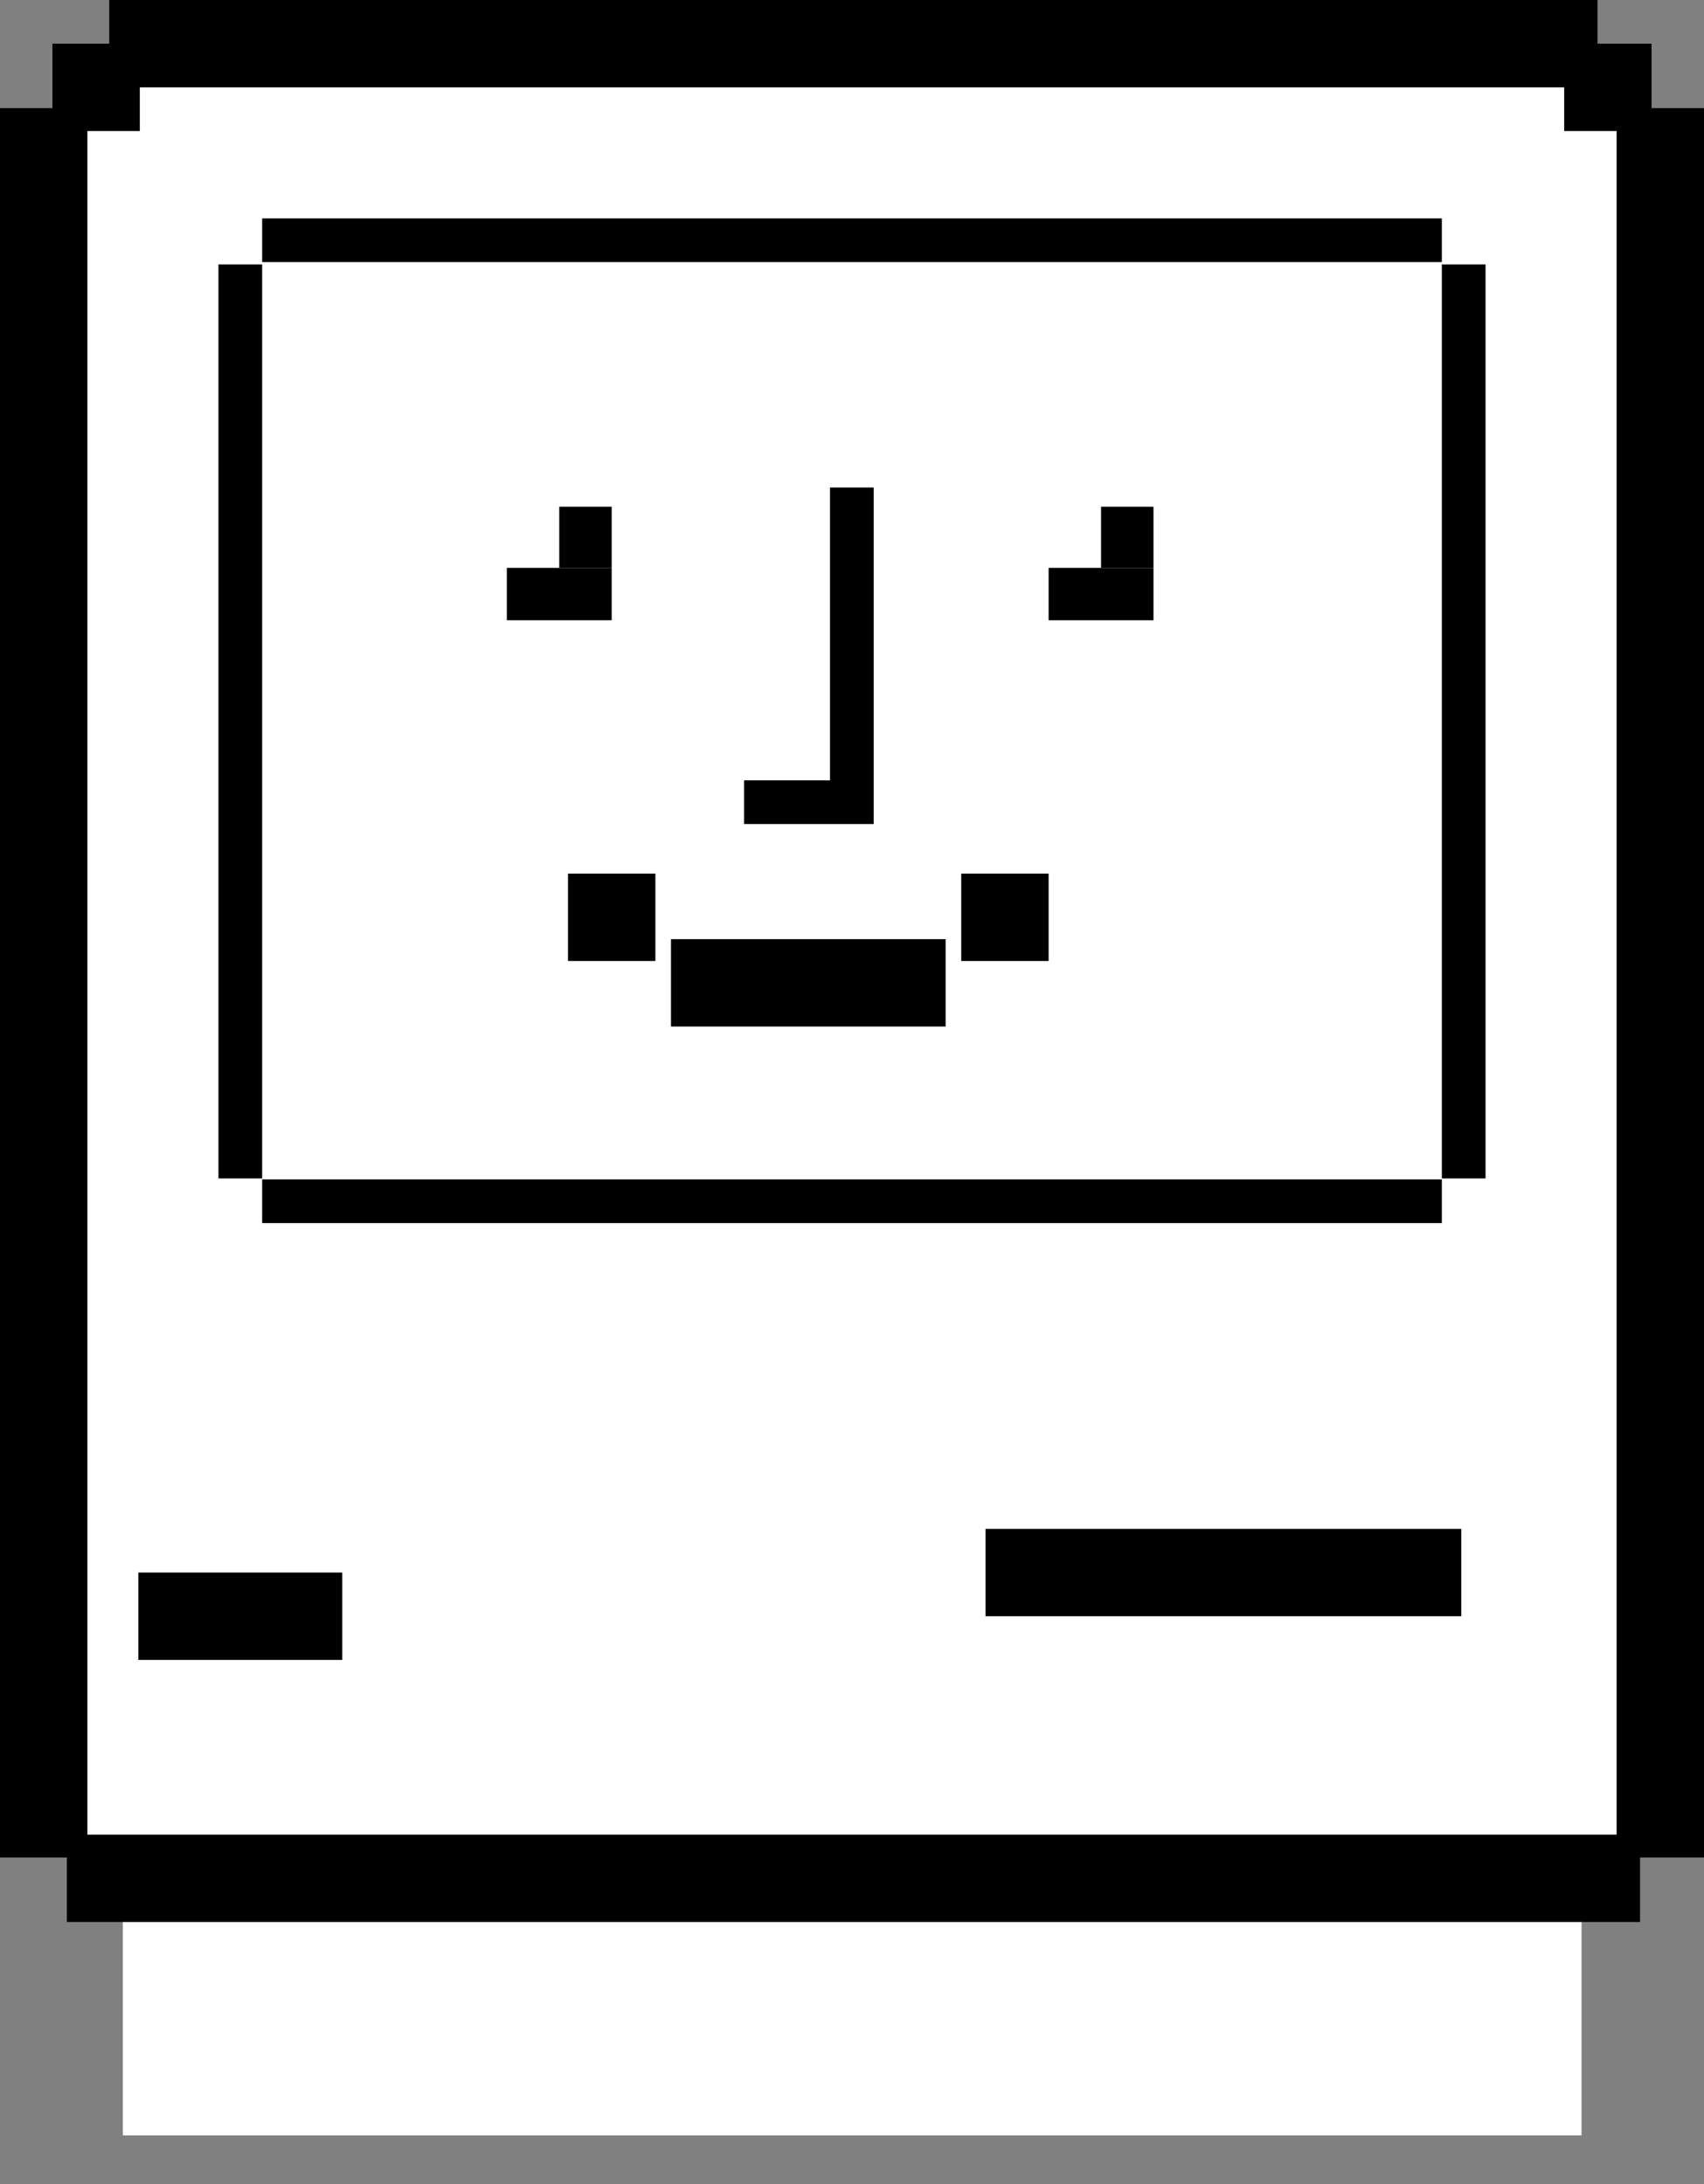 <?xml version="1.0" encoding="UTF-8" standalone="no"?>
<svg width="195px" height="250px" viewBox="0 0 195 250" version="1.1" xmlns="http://www.w3.org/2000/svg" xmlns:xlink="http://www.w3.org/1999/xlink">
    <rect x="0" y="0" width="195" height="250" fill="#808080" stroke="none"/>
    <!-- Generator: Sketch 3.7 (28169) - http://www.bohemiancoding.com/sketch -->
    <title>Finder icon</title>
    <desc>Created with Sketch.</desc>
    <defs>
        <rect id="path-1" x="10" y="215" width="175" height="35"></rect>
        <mask id="mask-2" maskContentUnits="userSpaceOnUse" maskUnits="objectBoundingBox" x="0" y="0" width="175" height="35" fill="white">
            <use xlink:href="#path-1"></use>
        </mask>
    </defs>
    <g id="Page-1" stroke="none" stroke-width="1" fill="none" fill-rule="evenodd">
        <g id="Desktop-HD" transform="translate(-451, -258)">
            <g id="Finder-icon" transform="translate(451, 258)">
                <polygon id="white-back" fill="#FFFFFF" points="16.762 5.405 179.339 5.405 192.374 18.44 192.374 205.612 180.987 216.999 180.987 244.425 14.06 244.425 14.06 216.511 4.683 207.135 4.683 16.205"></polygon>
                <path d="M167.5,32.763 L167.5,132.39" id="Line" stroke="#000000" stroke-width="5" stroke-linecap="square"></path>
                <path d="M17.5,5 L177.812,5" id="Line" stroke="#000000" stroke-width="10" stroke-linecap="square"></path>
                <path d="M12.652,215 L182.68,215" id="Line" stroke="#000000" stroke-width="10" stroke-linecap="square"></path>
                <path d="M5,17.378 L5,207.622" id="Line" stroke="#000000" stroke-width="10" stroke-linecap="square"></path>
                <path d="M190,17.378 L190,207.622" id="Line" stroke="#000000" stroke-width="10" stroke-linecap="square"></path>
                <polyline id="nose" stroke="#000000" stroke-width="5" points="97.482 55.803 97.482 91.823 85.147 91.823"></polyline>
                <g id="mouth" transform="translate(65, 100)">
                    <path d="M16.786,12.5 L38.214,12.5" id="Line" stroke="#000000" stroke-width="10" stroke-linecap="square"></path>
                    <rect id="Rectangle-610" fill="#000000" x="0" y="0" width="10" height="10"></rect>
                    <rect id="Rectangle-611" fill="#000000" x="45" y="0" width="10" height="10"></rect>
                </g>
                <use id="base" stroke="#000000" mask="url(#mask-2)" stroke-width="20" stroke-linecap="round" xlink:href="#path-1"></use>
                <path d="M117.778,180 L162.222,180" id="Line" stroke="#000000" stroke-width="10" stroke-linecap="square"></path>
                <path d="M20.833,185 L34.167,185" id="Line" stroke="#000000" stroke-width="10" stroke-linecap="square"></path>
                <path d="M32.5,27.5 L162.5,27.5" id="Line" stroke="#000000" stroke-width="5" stroke-linecap="square"></path>
                <path d="M32.5,137.5 L162.5,137.5" id="Line" stroke="#000000" stroke-width="5" stroke-linecap="square"></path>
                <path d="M27.5,32.763 L27.5,132.39" id="Line" stroke="#000000" stroke-width="5" stroke-linecap="square"></path>
                <g id="eye" transform="translate(58, 58)" fill="#000000">
                    <rect id="Rectangle-606" x="6" y="0" width="6" height="7"></rect>
                    <rect id="Rectangle-606" x="0" y="7" width="12" height="6"></rect>
                </g>
                <g id="eye" transform="translate(120, 58)" fill="#000000">
                    <rect id="Rectangle-606" x="6" y="0" width="6" height="7"></rect>
                    <rect id="Rectangle-606" x="0" y="7" width="12" height="6"></rect>
                </g>
                <rect id="Rectangle-612" fill="#000000" x="179" y="5" width="10" height="10"></rect>
                <rect id="Rectangle-612" fill="#000000" x="6" y="5" width="10" height="10"></rect>
            </g>
        </g>
    </g>
</svg>